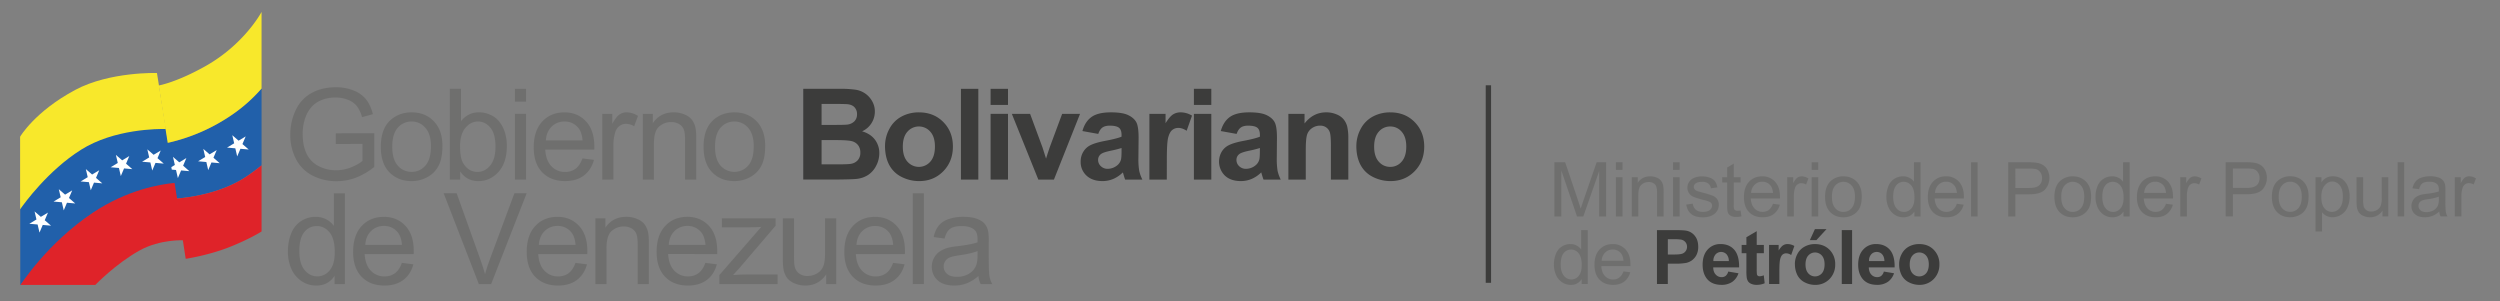 <svg id="Layer_1" data-name="Layer 1" xmlns="http://www.w3.org/2000/svg" viewBox="0 0 2808 338.29"><rect x="0" y="0" width="2808" height="338.29" fill="#808080" stroke="none"/><defs><style>.cls-1{fill:#6f6f6e;}.cls-2{fill:#3c3c3b;}.cls-3{fill:#2160aa;}.cls-4{fill:#f8e82b;}.cls-5{fill:#df2329;}.cls-6{fill:#fff;}</style></defs><path class="cls-1" d="M375.79,319.05v-9.31q-7,11-20.66,11a29.1,29.1,0,0,1-16.27-4.87,32.42,32.42,0,0,1-11.47-13.56,47.43,47.43,0,0,1-4-20.1,52.21,52.21,0,0,1,3.68-20,29,29,0,0,1,11-13.83,29.58,29.58,0,0,1,16.49-4.8A24.79,24.79,0,0,1,375,253.69V217.12H387.4V319.05ZM336.22,282.2q0,14.18,6,21.21t14.12,7a17.65,17.65,0,0,0,13.91-6.68Q376,297,376,283.24q0-15.15-5.85-22.24t-14.39-7.1a17.39,17.39,0,0,0-14,6.82c-3.7,4.52-5.56,11.7-5.56,21.48"/><path class="cls-1" d="M451.38,295.26l12.93,1.62q-3.06,11.33-11.34,17.59t-21.14,6.25q-16.2,0-25.73-9.93t-9.45-28q0-18.63,9.59-28.92t24.9-10.3q14.81,0,24.2,10.08T464.73,282c0,.76,0,1.86-.07,3.35H409.58q.69,12.18,6.89,18.63a20.45,20.45,0,0,0,15.43,6.48,19.14,19.14,0,0,0,11.75-3.62c3.24-2.41,5.82-6.25,7.73-11.56M410.28,275h41.23q-.84-9.32-4.73-14a19.18,19.18,0,0,0-15.5-7.22,20,20,0,0,0-14.54,5.76q-5.83,5.76-6.46,15.44"/><path class="cls-1" d="M537.81,319.05l-39.5-102h14.6l26.5,74.07c2.12,5.94,3.91,11.49,5.36,16.69q2.36-8.34,5.48-16.69l27.54-74.07h13.77l-39.91,102Z"/><path class="cls-1" d="M646.36,295.26l12.93,1.62q-3.06,11.33-11.34,17.59t-21.13,6.25q-16.22,0-25.74-9.93t-9.45-28q0-18.63,9.59-28.92t24.9-10.3q14.8,0,24.2,10.08T659.71,282c0,.76,0,1.86-.07,3.35H604.56q.71,12.18,6.88,18.63a20.5,20.5,0,0,0,15.45,6.48,19.16,19.16,0,0,0,11.75-3.62c3.25-2.41,5.81-6.25,7.72-11.56M605.25,275h41.24q-.82-9.32-4.72-14a19.19,19.19,0,0,0-15.51-7.22,20,20,0,0,0-14.53,5.76q-5.84,5.76-6.48,15.44"/><path class="cls-1" d="M668.75,319.05V245.2H680v10.51q8.15-12.17,23.51-12.17A30.1,30.1,0,0,1,715.76,246a19,19,0,0,1,8.41,6.25,24.09,24.09,0,0,1,3.89,9.24,72.93,72.93,0,0,1,.71,12.18v45.4H716.24V274.13q0-7.63-1.46-11.4a11.78,11.78,0,0,0-5.21-6.05,16.23,16.23,0,0,0-8.7-2.3A20.4,20.4,0,0,0,687,259.46q-5.76,5.09-5.77,19.26v40.33Z"/><path class="cls-1" d="M792.25,295.26l12.93,1.62q-3.06,11.33-11.33,17.59t-21.15,6.25q-16.19,0-25.72-9.93t-9.46-28q0-18.63,9.6-28.92T772,243.54q14.81,0,24.2,10.08t9.4,28.36c0,.76,0,1.86-.08,3.35H750.45q.69,12.18,6.89,18.63a20.45,20.45,0,0,0,15.43,6.48,19.17,19.17,0,0,0,11.76-3.62c3.24-2.41,5.82-6.25,7.72-11.56M751.15,275h41.23q-.82-9.32-4.72-14a19.19,19.19,0,0,0-15.51-7.22,20,20,0,0,0-14.53,5.76q-5.85,5.76-6.47,15.44"/><path class="cls-1" d="M808,319.05V308.91l47-54q-8,.42-14.12.42H810.81V245.2h60.36v8.28l-40,46.86-7.72,8.57q8.41-.63,15.78-.62H873.4v10.76Z"/><path class="cls-1" d="M928,319.05V308.22q-8.62,12.51-23.44,12.5a30.27,30.27,0,0,1-12.24-2.49A20.38,20.38,0,0,1,883.9,312a24.07,24.07,0,0,1-3.82-9.31,63.57,63.57,0,0,1-.77-11.69V245.2h12.52v41c0,6.53.24,10.95.76,13.21a13.25,13.25,0,0,0,5,7.8,15.58,15.58,0,0,0,9.46,2.77,20.66,20.66,0,0,0,10.57-2.85,16.16,16.16,0,0,0,7-7.85c1.38-3.34,2.08-8.15,2.08-14.47V245.2h12.51v73.85Z"/><path class="cls-1" d="M1003.08,295.26l12.93,1.62q-3,11.33-11.33,17.59t-21.13,6.25q-16.21,0-25.73-9.93t-9.46-28q0-18.63,9.6-28.92t24.88-10.3q14.83,0,24.21,10.08t9.39,28.36c0,.76,0,1.86-.08,3.35H961.3q.69,12.18,6.88,18.63a20.46,20.46,0,0,0,15.44,6.48,19.23,19.23,0,0,0,11.76-3.62c3.23-2.41,5.81-6.25,7.7-11.56M962,275h41.24q-.84-9.32-4.73-14A19.22,19.22,0,0,0,983,253.84a20,20,0,0,0-14.54,5.76Q962.61,265.36,962,275"/><rect class="cls-1" x="1025.2" y="217.1" width="12.51" height="101.95"/><path class="cls-1" d="M1099.05,309.94a45.92,45.92,0,0,1-13.42,8.35,38.48,38.48,0,0,1-13.76,2.44q-12.19,0-18.71-5.91a19.71,19.71,0,0,1-6.54-15.24,20.1,20.1,0,0,1,2.43-9.86,20.8,20.8,0,0,1,6.46-7.24,30.57,30.57,0,0,1,9-4.1,86.48,86.48,0,0,1,11.12-1.88q15.16-1.8,22.33-4.31c0-1.72,0-2.81.07-3.27q0-7.65-3.56-10.79-4.79-4.23-14.25-4.23c-5.89,0-10.25,1-13.07,3.13s-4.85,5.68-6.19,10.91l-12.23-1.67a29.78,29.78,0,0,1,5.49-12.65,23.74,23.74,0,0,1,11-7.44,48.75,48.75,0,0,1,16.75-2.64q9.47,0,15.37,2.23t8.7,5.63a19.47,19.47,0,0,1,3.89,8.48,68.91,68.91,0,0,1,.63,11.55V288.1q0,17.47.77,22.13a28.31,28.31,0,0,0,3.19,8.81h-13.07a26,26,0,0,1-2.5-9.1M1098,282c-4.55,1.86-11.36,3.42-20.45,4.73-5.14.75-8.79,1.58-10.92,2.52a10.62,10.62,0,0,0-4.93,4.09,10.46,10.46,0,0,0-1.74,5.92,10.64,10.64,0,0,0,3.75,8.33c2.55,2.24,6.27,3.34,11.13,3.34a26.25,26.25,0,0,0,12.87-3.12,19.72,19.72,0,0,0,8.27-8.71q2-4.21,2-12.52Z"/><path class="cls-1" d="M377.17,161.73v-12l43.19-.06v37.84a77.23,77.23,0,0,1-20.51,12,61.4,61.4,0,0,1-21.7,4,58.15,58.15,0,0,1-27.33-6.41,42.74,42.74,0,0,1-18.5-18.63,58.63,58.63,0,0,1-6.26-27.19,63.22,63.22,0,0,1,6.19-27.75,41.45,41.45,0,0,1,17.94-19.18Q361.88,98,377.11,98a52.49,52.49,0,0,1,20,3.63,32.8,32.8,0,0,1,14,9.93c3.39,4.26,6,9.84,7.72,16.69l-12.17,3.34a37.86,37.86,0,0,0-5.7-12.24,23.18,23.18,0,0,0-9.74-7.09,35.41,35.41,0,0,0-14.05-2.71,40.94,40.94,0,0,0-16,2.84,29.84,29.84,0,0,0-10.91,7.37,35.82,35.82,0,0,0-6.4,10.09,53.29,53.29,0,0,0-3.9,20.51q0,13.65,4.67,22.81a30.16,30.16,0,0,0,13.69,13.63,42.27,42.27,0,0,0,19.06,4.45,45.35,45.35,0,0,0,17.1-3.34q8.34-3.41,12.66-7.23v-19Z"/><path class="cls-1" d="M427.73,164.79q0-20.52,11.41-30.39,9.54-8.2,23.23-8.2,15.22,0,24.89,10t9.66,27.55q0,14.25-4.31,22.45a30,30,0,0,1-12.45,12.66,36.18,36.18,0,0,1-17.79,4.53q-15.53,0-25.12-10t-9.52-28.64m12.86,0q0,14.19,6.2,21.28a19.87,19.87,0,0,0,15.58,7,19.64,19.64,0,0,0,15.49-7.1q6.19-7.08,6.2-21.61,0-13.71-6.26-20.73a19.65,19.65,0,0,0-15.43-7.1,19.91,19.91,0,0,0-15.58,7q-6.19,7-6.2,21.21"/><path class="cls-1" d="M516.88,201.72H505.26v-102h12.53v36.38q7.92-9.93,20.23-9.95A30.47,30.47,0,0,1,550.88,129a25.63,25.63,0,0,1,10,7.73,36.67,36.67,0,0,1,6.19,12,49.56,49.56,0,0,1,2.22,15q0,19-9.38,29.35t-22.54,10.36q-13.07,0-20.51-10.92Zm-.14-37.49q0,13.29,3.61,19.2,5.91,9.66,16,9.66,8.21,0,14.18-7.1t6-21.27q0-14.46-5.77-21.34t-13.84-6.9q-8.22,0-14.19,7.18t-6,20.57"/><path class="cls-1" d="M578.35,99.77h12.51v14.4H578.35Zm0,28.09h12.51v73.85H578.35Z"/><path class="cls-1" d="M654.22,177.93l12.93,1.6q-3.06,11.34-11.34,17.6t-21.14,6.25q-16.2,0-25.72-9.93t-9.46-28q0-18.64,9.59-28.93t24.9-10.3q14.81,0,24.2,10.09t9.39,28.37c0,.74,0,1.85-.08,3.33H612.42q.71,12.2,6.89,18.65a20.46,20.46,0,0,0,15.43,6.46,19.17,19.17,0,0,0,11.76-3.61q4.86-3.63,7.72-11.55m-41.1-20.23h41.23q-.83-9.31-4.73-14a19.19,19.19,0,0,0-15.5-7.23,20,20,0,0,0-14.54,5.77q-5.83,5.78-6.46,15.44"/><path class="cls-1" d="M676.46,201.72V127.86h11.27v11.2q4.31-7.84,7.93-10.36a14.05,14.05,0,0,1,8.07-2.51,24.43,24.43,0,0,1,12.86,4l-4.31,11.6a18,18,0,0,0-9.18-2.71,11.73,11.73,0,0,0-7.37,2.52,13.07,13.07,0,0,0-4.66,6.81,48.73,48.73,0,0,0-2.09,14.6v38.67Z"/><path class="cls-1" d="M722,201.72V127.86h11.26v10.51q8.13-12.18,23.51-12.18A30.3,30.3,0,0,1,769,128.63a19.11,19.11,0,0,1,8.41,6.25,24.37,24.37,0,0,1,3.9,9.25A72.45,72.45,0,0,1,782,156.3v45.42H769.47V156.79q0-7.65-1.46-11.4a11.72,11.72,0,0,0-5.22-6,16.14,16.14,0,0,0-8.69-2.3,20.36,20.36,0,0,0-13.84,5.09q-5.76,5.07-5.76,19.26v40.33Z"/><path class="cls-1" d="M790.26,164.79q0-20.52,11.41-30.39,9.51-8.2,23.22-8.2,15.24,0,24.9,10t9.67,27.55q0,14.25-4.32,22.45a29.86,29.86,0,0,1-12.45,12.66,36.16,36.16,0,0,1-17.8,4.53q-15.51,0-25.1-10t-9.53-28.64m12.86,0q0,14.19,6.2,21.28a20.64,20.64,0,0,0,31.09-.08q6.18-7.08,6.18-21.61,0-13.71-6.25-20.73a19.71,19.71,0,0,0-15.45-7.1,19.92,19.92,0,0,0-15.57,7q-6.2,7-6.2,21.21"/><path class="cls-2" d="M902.22,99.77H943a113.78,113.78,0,0,1,18,1,25.55,25.55,0,0,1,18.5,12.72,22.9,22.9,0,0,1,3.13,11.91,24.28,24.28,0,0,1-14.32,22.1c6.21,1.82,11,4.89,14.32,9.25a24.58,24.58,0,0,1,5,15.37,30.33,30.33,0,0,1-3.26,13.56,27.18,27.18,0,0,1-8.84,10.5,29.22,29.22,0,0,1-13.76,4.8q-5.16.55-24.82.7H902.22Zm20.58,17V140.3h13.49c8,0,13-.1,15-.33a13.63,13.63,0,0,0,8.27-3.62,10.8,10.8,0,0,0,3.05-8,11,11,0,0,0-2.64-7.65c-1.71-2-4.29-3.19-7.71-3.62q-3.06-.35-17.6-.35Zm0,40.55v27.26h19.05c7.42,0,12.14-.21,14.12-.62a12.77,12.77,0,0,0,7.45-4,12.51,12.51,0,0,0,2.91-8.69,13.21,13.21,0,0,0-2.24-7.79,12.56,12.56,0,0,0-6.46-4.66q-4.17-1.45-18.21-1.46Z"/><path class="cls-2" d="M994.07,163.75a40,40,0,0,1,4.81-18.85A33.07,33.07,0,0,1,1012.43,131a40.58,40.58,0,0,1,19.69-4.79q16.74,0,27.46,10.92t10.72,27.46q0,16.75-10.86,27.81t-27.19,11a43.13,43.13,0,0,1-19.4-4.59,31.7,31.7,0,0,1-14-13.42q-4.8-8.91-4.81-21.63m20,1q0,11,5.21,16.83a17,17,0,0,0,25.67,0q5.21-5.85,5.2-17,0-10.85-5.2-16.69a17,17,0,0,0-25.67,0q-5.21,5.83-5.21,16.83"/><rect class="cls-2" x="1079.33" y="99.77" width="19.53" height="101.95"/><path class="cls-2" d="M1112.64,99.77h19.54v18.08h-19.54Zm0,28.09h19.54v73.85h-19.54Z"/><path class="cls-2" d="M1166.25,201.72l-29.76-73.86H1157l13.92,37.7,4,12.59q1.61-4.8,2-6.34c.66-2.09,1.34-4.16,2.09-6.25l14-37.7h20.1l-29.34,73.86Z"/><path class="cls-2" d="M1233.5,150.4l-17.74-3.2q3-10.71,10.3-15.86t21.69-5.14q13.07,0,19.47,3.12t9,7.86q2.64,4.74,2.65,17.46l-.22,22.81a83.06,83.06,0,0,0,.91,14.4,43.11,43.11,0,0,0,3.55,9.87h-19.34c-.51-1.3-1.13-3.22-1.87-5.78-.33-1.16-.56-1.92-.7-2.3a35.05,35.05,0,0,1-10.71,7.31,30.86,30.86,0,0,1-12.17,2.44q-11.4,0-18-6.19a20.58,20.58,0,0,1-6.52-15.65,20.84,20.84,0,0,1,3-11.12,19.22,19.22,0,0,1,8.35-7.52q5.43-2.64,15.58-4.58,13.69-2.58,19-4.81v-1.94c0-3.76-.93-6.43-2.79-8s-5.36-2.45-10.49-2.45c-3.49,0-6.2.71-8.15,2.09s-3.52,3.73-4.72,7.17m26.15,15.85a122.09,122.09,0,0,1-11.9,3q-8.13,1.73-10.64,3.4a8.15,8.15,0,0,0-3.82,6.88,9.55,9.55,0,0,0,3.06,7.1,10.68,10.68,0,0,0,7.78,3,16.9,16.9,0,0,0,10.09-3.48,12.31,12.31,0,0,0,4.66-6.47c.51-1.67.77-4.84.77-9.53Z"/><path class="cls-2" d="M1310.54,201.72H1291V127.86h18.16v10.51q4.66-7.45,8.34-9.82a15.77,15.77,0,0,1,8.49-2.36,24.89,24.89,0,0,1,12.87,3.68l-6,17c-3.3-2.13-6.37-3.2-9.18-3.2a10.66,10.66,0,0,0-6.95,2.3c-1.91,1.48-3.42,4.2-4.53,8.13s-1.6,12.2-1.6,24.75Z"/><path class="cls-2" d="M1341,99.77h19.54v18.08H1341Zm0,28.09h19.54v73.85H1341Z"/><path class="cls-2" d="M1388.91,150.4l-17.73-3.2q3-10.71,10.29-15.86t21.69-5.14q13.1,0,19.48,3.12c4.26,2.05,7.26,4.67,9,7.86s2.64,9,2.64,17.46l-.2,22.81a83.51,83.51,0,0,0,.89,14.4,43.59,43.59,0,0,0,3.55,9.87h-19.33c-.51-1.3-1.13-3.22-1.89-5.78-.31-1.16-.55-1.92-.68-2.3a35.09,35.09,0,0,1-10.72,7.31,30.8,30.8,0,0,1-12.15,2.44q-11.43,0-18-6.19a22.06,22.06,0,0,1-3.55-26.77,19.27,19.27,0,0,1,8.35-7.52q5.41-2.64,15.58-4.58,13.7-2.58,19-4.81v-1.94c0-3.76-.93-6.43-2.78-8s-5.35-2.45-10.51-2.45c-3.47,0-6.19.71-8.13,2.09s-3.52,3.73-4.73,7.17m26.15,15.85a119.81,119.81,0,0,1-11.9,3q-8.13,1.73-10.64,3.4a8.12,8.12,0,0,0-3.81,6.88,9.58,9.58,0,0,0,3,7.1,10.69,10.69,0,0,0,7.79,3,16.9,16.9,0,0,0,10.09-3.48,12.29,12.29,0,0,0,4.65-6.47c.52-1.67.77-4.84.77-9.53Z"/><path class="cls-2" d="M1514.43,201.72h-19.55V164q0-12-1.25-15.44a10.67,10.67,0,0,0-4.1-5.49,11.36,11.36,0,0,0-6.74-1.95,15.65,15.65,0,0,0-9.12,2.78,14.13,14.13,0,0,0-5.55,7.38q-1.47,4.58-1.47,17v33.45h-19.54V127.86h18.15v10.85q9.67-12.51,24.33-12.52a29,29,0,0,1,11.83,2.36,19.34,19.34,0,0,1,8.07,5.92,21,21,0,0,1,3.83,8.2,59.51,59.51,0,0,1,1.11,13.16Z"/><path class="cls-2" d="M1523.47,163.75a40,40,0,0,1,4.8-18.85A33.07,33.07,0,0,1,1541.82,131a40.55,40.55,0,0,1,19.69-4.79q16.74,0,27.45,10.92t10.73,27.46q0,16.75-10.87,27.81t-27.18,11a43.13,43.13,0,0,1-19.4-4.59,31.6,31.6,0,0,1-14-13.42q-4.8-8.91-4.8-21.63m20,1q0,11,5.21,16.83a16.58,16.58,0,0,0,12.86,5.84,16.38,16.38,0,0,0,12.8-5.84q5.22-5.85,5.22-17,0-10.85-5.22-16.69a16.34,16.34,0,0,0-12.8-5.83,16.54,16.54,0,0,0-12.86,5.83q-5.22,5.83-5.21,16.83"/><path class="cls-3" d="M293.78,99.41v86.26a213.92,213.92,0,0,1-17.88,13.21c-25.91,17-58,22.47-77.81,24.21l-9.74-62.65a207.27,207.27,0,0,0,72.84-31.93,174.74,174.74,0,0,0,32.59-29.1"/><path class="cls-3" d="M22.78,232.83v87.6s43-56.62,84-82.52,91-31.53,91-31.53L186,144.27s-47.85-8.43-99.48,26-63.73,62.57-63.73,62.57"/><path class="cls-4" d="M186.36,144.91c-8.54-.2-58.06-.26-95.44,23.34C54,191.57,27.52,228.09,22.59,235.16v-81.6S38.92,125.41,84.48,101C123.13,80.29,176.29,82,176.29,82Z"/><path class="cls-5" d="M23.06,320s29.7-46.75,81.33-81.17c38.38-25.59,75.27-31.86,91.67-33.39l10.33,64.47S180,268.39,156.7,281.36c-26.93,15-49.67,38.69-49.67,38.69h-84Z"/><polygon class="cls-6" points="233.86 191.09 231.76 181.98 222.47 181.14 230.47 176.35 228.37 167.24 235.41 173.38 243.41 168.58 239.76 177.17 246.8 183.32 237.5 182.49 233.86 191.09"/><polygon class="cls-6" points="266.41 175.7 264.31 166.6 255.02 165.76 263.02 160.96 260.92 151.86 267.96 158 275.96 153.2 272.31 161.8 279.36 167.93 270.06 167.11 266.41 175.7"/><polygon class="cls-6" points="57.31 253.48 48.01 252.66 44.36 261.25 42.25 252.15 32.94 251.33 40.95 246.53 38.83 237.46 45.88 243.57 53.88 238.77 50.25 247.36 57.31 253.48"/><polygon class="cls-6" points="148.64 190 139.34 189.17 135.7 197.76 133.58 188.67 124.28 187.85 132.28 183.05 130.17 173.96 137.23 180.09 145.22 175.28 141.59 183.87 148.64 190"/><polygon class="cls-6" points="114.89 205.94 105.58 205.12 101.95 213.71 99.83 204.61 90.53 203.8 98.53 198.99 96.41 189.91 103.46 196.03 111.47 191.23 107.83 199.81 114.89 205.94"/><polygon class="cls-6" points="84.53 228.53 75.22 227.71 71.59 236.29 69.47 227.19 60.16 226.39 68.16 221.59 66.05 212.49 73.11 218.62 81.11 213.81 77.47 222.41 84.53 228.53"/><polygon class="cls-6" points="183.95 183.77 174.64 182.95 171.01 191.54 168.89 182.45 159.59 181.63 167.58 176.83 165.47 167.74 172.53 173.86 180.53 169.06 176.9 177.65 183.95 183.77"/><path class="cls-4" d="M293.78,99.41a174.74,174.74,0,0,1-32.59,29.1,207.27,207.27,0,0,1-72.84,31.93L178.32,96s19.56-3.27,52.23-21.59c44.19-24.79,63.23-61,63.23-61Z"/><path class="cls-5" d="M198.09,223.08c19.8-1.73,51.89-7.22,77.81-24.2a213.92,213.92,0,0,0,17.88-13.21V260s-13.21,8.54-36.65,17.75-48.54,12.95-48.54,12.95Z"/><polygon class="cls-6" points="199.79 200.03 197.69 190.92 192.9 190.5 192.47 187.65 196.39 185.29 194.29 176.18 201.33 182.32 209.33 177.52 205.68 186.11 212.72 192.26 203.43 191.43 199.79 200.03"/><rect class="cls-2" x="1668.77" y="95.78" width="6" height="221.87"/><path class="cls-1" d="M1745.88,243.13V182.28H1758l14.52,43c1.34,4,2.31,7,2.93,9,.68-2.21,1.8-5.43,3.27-9.73l14.64-42.27H1804v60.85h-7.83V192.2l-17.79,50.93h-7.08l-17.61-51.72v51.72Z"/><path class="cls-1" d="M1815,182.28h7.39v8.54H1815Zm0,16.78h7.39v44.07H1815Z"/><path class="cls-1" d="M1832.82,243.13V199.06h6.7v6.25c3.22-4.83,7.93-7.24,14-7.24a18.61,18.61,0,0,1,7.31,1.42,11.48,11.48,0,0,1,5,3.76,13.63,13.63,0,0,1,2.31,5.52,41,41,0,0,1,.43,7.25v27.11h-7.37v-26.9a20,20,0,0,0-.9-6.81,6.94,6.94,0,0,0-3.12-3.62,10.08,10.08,0,0,0-5.2-1.36,12.11,12.11,0,0,0-8.33,3.06c-2.29,2-3.49,5.83-3.49,11.52v24.11Z"/><path class="cls-1" d="M1879.16,182.28h7.39v8.54h-7.39Zm0,16.78h7.39v44.07h-7.39Z"/><path class="cls-1" d="M1894,229.76l7.37-1a10.41,10.41,0,0,0,3.45,6.86c1.92,1.59,4.54,2.37,8,2.37s6-.72,7.67-2.11A6.27,6.27,0,0,0,1923,231a4.61,4.61,0,0,0-2.22-4c-1-.64-3.55-1.49-7.62-2.51a72.63,72.63,0,0,1-11.41-3.6,11.28,11.28,0,0,1-4.84-4.19,10.91,10.91,0,0,1-1.61-5.9,11.36,11.36,0,0,1,1.31-5.44,12.49,12.49,0,0,1,3.65-4.18A16.91,16.91,0,0,1,1905,199a22.82,22.82,0,0,1,6.46-.89,25.77,25.77,0,0,1,9.08,1.49,12.43,12.43,0,0,1,5.79,4.06,16.58,16.58,0,0,1,2.57,6.82l-7.24,1a8.16,8.16,0,0,0-2.9-5.33,10.61,10.61,0,0,0-6.75-1.9c-3.43,0-5.87.55-7.36,1.7a5,5,0,0,0-2.2,4,4.2,4.2,0,0,0,.9,2.59,7,7,0,0,0,2.87,2c.77.29,3,.91,6.58,1.92a88.91,88.91,0,0,1,11.11,3.46,11.41,11.41,0,0,1,4.93,3.93,11.29,11.29,0,0,1,1.72,6.38,12.27,12.27,0,0,1-2.16,7,13.88,13.88,0,0,1-6.28,5.09,23.33,23.33,0,0,1-9.32,1.78c-5.72,0-10.09-1.18-13.11-3.6s-4.92-6-5.73-10.72"/><path class="cls-1" d="M1955,236.45l1,6.53a25.46,25.46,0,0,1-5.63.7,12.65,12.65,0,0,1-6.31-1.28,7.25,7.25,0,0,1-3.19-3.36c-.61-1.43-.92-4.34-.92-8.83v-25.3h-5.53v-5.85h5.53V188.14l7.41-4.45v15.37H1955v5.85h-7.65V230.6a14.28,14.28,0,0,0,.37,4.1,3.17,3.17,0,0,0,1.37,1.46,5,5,0,0,0,2.56.58,27.49,27.49,0,0,0,3.35-.29"/><path class="cls-1" d="M1991.39,228.89l7.67,1a19,19,0,0,1-6.74,10.47c-3.27,2.49-7.5,3.7-12.65,3.7-6.37,0-11.48-2-15.24-5.94s-5.64-9.53-5.64-16.7c0-7.4,1.88-13.16,5.67-17.23s8.77-6.14,14.85-6.14a18.69,18.69,0,0,1,14.38,6c3.75,4,5.58,9.6,5.58,16.86,0,.43,0,1.1,0,2h-32.8c.29,4.81,1.67,8.6,4.11,11.17a12.15,12.15,0,0,0,9.18,3.88,11.45,11.45,0,0,0,7-2.14,15,15,0,0,0,4.61-7m-24.52-12.11h24.6c-.33-3.67-1.28-6.43-2.8-8.3a11.45,11.45,0,0,0-9.24-4.31,11.88,11.88,0,0,0-8.69,3.47,13.67,13.67,0,0,0-3.87,9.14"/><path class="cls-1" d="M2007.43,243.13V199.06h6.69v6.63c1.69-3.12,3.31-5.16,4.73-6.15a8.2,8.2,0,0,1,4.74-1.47,14.35,14.35,0,0,1,7.6,2.41l-2.62,6.83a10.64,10.64,0,0,0-5.38-1.56,6.92,6.92,0,0,0-4.34,1.47,7.59,7.59,0,0,0-2.74,4.07,28.53,28.53,0,0,0-1.27,8.74v23.1Z"/><path class="cls-1" d="M2034.86,182.28h7.39v8.54h-7.39Zm0,16.78h7.39v44.07h-7.39Z"/><path class="cls-1" d="M2049.91,221.08c0-8.17,2.29-14.19,6.79-18.12a20.59,20.59,0,0,1,13.87-4.89c6,0,11,2,14.83,5.92s5.72,9.46,5.72,16.49c0,5.66-.81,10.1-2.5,13.35a17.88,17.88,0,0,1-7.46,7.58,21.47,21.47,0,0,1-10.59,2.67q-9.24,0-14.94-5.9c-3.8-4-5.72-9.67-5.72-17.1m7.72,0c0,5.67,1.17,9.9,3.68,12.7a11.56,11.56,0,0,0,9.26,4.23,11.9,11.9,0,0,0,9.23-4.23c2.44-2.84,3.69-7.12,3.69-12.95,0-5.49-1.25-9.61-3.74-12.41a12.19,12.19,0,0,0-18.44,0c-2.51,2.78-3.68,7-3.68,12.69"/><path class="cls-1" d="M2150.22,243.13v-5.55q-4.23,6.51-12.41,6.5a17.53,17.53,0,0,1-9.71-2.87,19.25,19.25,0,0,1-6.87-8.14,27.92,27.92,0,0,1-2.43-11.94,31.7,31.7,0,0,1,2.21-12,17.31,17.31,0,0,1,16.54-11.06,14.72,14.72,0,0,1,7.16,1.66,14.37,14.37,0,0,1,5.06,4.32V182.28h7.41v60.85Zm-23.79-22c0,5.67,1.22,9.92,3.62,12.71a10.69,10.69,0,0,0,16.86.17c2.31-2.66,3.4-6.73,3.4-12.23q0-9.12-3.47-13.33a10.82,10.82,0,0,0-8.65-4.23,10.39,10.39,0,0,0-8.37,4.06c-2.24,2.7-3.39,7-3.39,12.85"/><path class="cls-1" d="M2197.93,228.89l7.64,1a18.63,18.63,0,0,1-6.73,10.47c-3.3,2.49-7.51,3.7-12.59,3.7-6.39,0-11.51-2-15.27-5.94s-5.64-9.53-5.64-16.7c0-7.4,1.9-13.16,5.69-17.23a19.22,19.22,0,0,1,14.78-6.14,18.8,18.8,0,0,1,14.45,6c3.69,4,5.56,9.6,5.56,16.86,0,.43,0,1.1,0,2H2173c.27,4.81,1.64,8.6,4.14,11.17a12.08,12.08,0,0,0,9.18,3.88,11.63,11.63,0,0,0,7-2.14,14.51,14.51,0,0,0,4.6-7m-24.53-12.11H2198c-.36-3.67-1.27-6.43-2.81-8.3a11.37,11.37,0,0,0-9.25-4.31,11.72,11.72,0,0,0-8.64,3.47,13.71,13.71,0,0,0-3.91,9.14"/><rect class="cls-1" x="2213.91" y="182.28" width="7.35" height="60.85"/><path class="cls-1" d="M2255.61,243.13V182.28h22.9a54.7,54.7,0,0,1,9.21.6,17.84,17.84,0,0,1,7.52,2.82,15,15,0,0,1,4.86,5.83,19.87,19.87,0,0,1-3.08,21.34q-5,5.37-17.8,5.37h-15.53v24.89Zm8.08-32h15.69c5.19,0,8.87-1,11-2.91a10.45,10.45,0,0,0,3.27-8.17,11.12,11.12,0,0,0-1.95-6.54,9.1,9.1,0,0,0-5.05-3.6,35.74,35.74,0,0,0-7.48-.54h-15.53Z"/><path class="cls-1" d="M2307.51,221.08c0-8.17,2.26-14.19,6.81-18.12a20.41,20.41,0,0,1,13.85-4.89c6,0,11,2,14.8,5.92s5.78,9.46,5.78,16.49c0,5.66-.85,10.1-2.53,13.35a18.54,18.54,0,0,1-7.44,7.58,21.71,21.71,0,0,1-10.61,2.67q-9.27,0-14.93-5.9t-5.73-17.1m7.68,0c0,5.67,1.25,9.9,3.7,12.7a11.55,11.55,0,0,0,9.28,4.23,11.83,11.83,0,0,0,9.21-4.23c2.46-2.84,3.65-7.12,3.65-12.95,0-5.49-1.19-9.61-3.68-12.41a12.21,12.21,0,0,0-18.46,0c-2.45,2.78-3.7,7-3.7,12.69"/><path class="cls-1" d="M2385.09,243.13v-5.55q-4.23,6.51-12.39,6.5a17.5,17.5,0,0,1-9.73-2.87,19.09,19.09,0,0,1-6.86-8.14,27.63,27.63,0,0,1-2.42-11.94,30.94,30.94,0,0,1,2.2-12,17.3,17.3,0,0,1,6.62-8.21,17.75,17.75,0,0,1,9.89-2.85,14.59,14.59,0,0,1,7.16,1.66,14.26,14.26,0,0,1,5.08,4.32V182.28h7.41v60.85Zm-23.76-22c0,5.67,1.18,9.92,3.59,12.71a10.69,10.69,0,0,0,16.86.17q3.45-4,3.44-12.23,0-9.12-3.53-13.33a10.67,10.67,0,0,0-8.64-4.23,10.32,10.32,0,0,0-8.34,4.06c-2.27,2.7-3.38,7-3.38,12.85"/><path class="cls-1" d="M2432.82,228.89l7.69,1a19,19,0,0,1-6.76,10.47c-3.28,2.49-7.51,3.7-12.6,3.7-6.41,0-11.51-2-15.28-5.94s-5.68-9.53-5.68-16.7c0-7.4,2-13.16,5.75-17.23s8.7-6.14,14.8-6.14a18.79,18.79,0,0,1,14.42,6c3.7,4,5.57,9.6,5.57,16.86,0,.43,0,1.1-.05,2h-32.76c.27,4.81,1.59,8.6,4.09,11.17a12.09,12.09,0,0,0,9.21,3.88,11.53,11.53,0,0,0,7-2.14,14.5,14.5,0,0,0,4.59-7m-24.53-12.11h24.6c-.32-3.67-1.26-6.43-2.79-8.3a11.4,11.4,0,0,0-9.25-4.31,11.73,11.73,0,0,0-8.66,3.47,13.84,13.84,0,0,0-3.9,9.14"/><path class="cls-1" d="M2448.88,243.13V199.06h6.68v6.63c1.71-3.12,3.33-5.16,4.72-6.15a8.24,8.24,0,0,1,4.76-1.47,14.26,14.26,0,0,1,7.57,2.41l-2.58,6.83a10.52,10.52,0,0,0-5.4-1.56,7.05,7.05,0,0,0-4.32,1.47,7.91,7.91,0,0,0-2.77,4.07,28.84,28.84,0,0,0-1.25,8.74v23.1Z"/><path class="cls-1" d="M2499.85,243.06V182.22h22.89a54.49,54.49,0,0,1,9.25.6,17.3,17.3,0,0,1,7.5,2.82,14.59,14.59,0,0,1,4.87,5.83,19.84,19.84,0,0,1-3.06,21.33c-3.29,3.59-9.25,5.38-17.8,5.38H2508v24.88Zm8.15-32h15.65c5.2,0,8.86-1,11-2.91s3.27-4.66,3.27-8.17a10.92,10.92,0,0,0-1.93-6.54,9.17,9.17,0,0,0-5.05-3.6,35.66,35.66,0,0,0-7.52-.54H2508Z"/><path class="cls-1" d="M2551.78,221q0-12.22,6.79-18.12a20.52,20.52,0,0,1,13.82-4.89c6.07,0,11,2,14.84,5.94s5.75,9.45,5.75,16.49c0,5.64-.82,10.1-2.53,13.34a18.1,18.1,0,0,1-7.42,7.59,22,22,0,0,1-10.64,2.67c-6.13,0-11.16-2-14.9-5.91s-5.71-9.67-5.71-17.11m7.64,0c0,5.67,1.24,9.9,3.75,12.7a11.46,11.46,0,0,0,9.22,4.24,11.83,11.83,0,0,0,9.25-4.24c2.45-2.84,3.7-7.13,3.7-12.95,0-5.48-1.25-9.6-3.7-12.41a11.77,11.77,0,0,0-9.25-4.23,11.64,11.64,0,0,0-9.22,4.21c-2.51,2.77-3.75,7-3.75,12.68"/><path class="cls-1" d="M2600.79,260V199h6.66v5.7a16.26,16.26,0,0,1,5.45-5,15.12,15.12,0,0,1,7.4-1.68,18,18,0,0,1,10.09,2.86,18.69,18.69,0,0,1,6.54,8.21,29.94,29.94,0,0,1,2.18,11.64,29.61,29.61,0,0,1-2.41,12.17A18.39,18.39,0,0,1,2619.8,244a14.26,14.26,0,0,1-6.73-1.55,15,15,0,0,1-4.91-3.95V260Zm6.52-38.68c0,5.68,1.17,9.91,3.51,12.59a10.65,10.65,0,0,0,8.41,4.08,10.87,10.87,0,0,0,8.65-4.23c2.39-2.81,3.62-7.14,3.62-13.07,0-5.61-1.21-9.84-3.55-12.62a10.7,10.7,0,0,0-8.37-4.19c-3.23,0-6.08,1.47-8.55,4.49s-3.72,7.28-3.72,13"/><path class="cls-1" d="M2676,243.06v-6.43a16.2,16.2,0,0,1-14,7.4,18,18,0,0,1-7.31-1.49,12.09,12.09,0,0,1-5.07-3.75,13.79,13.79,0,0,1-2.27-5.56,39.83,39.83,0,0,1-.48-7V199h7.44v24.44a39.84,39.84,0,0,0,.45,7.93,7.76,7.76,0,0,0,3,4.57,9.11,9.11,0,0,0,5.67,1.68,12.3,12.3,0,0,0,6.31-1.71,9.73,9.73,0,0,0,4.2-4.68,24,24,0,0,0,1.23-8.63V199h7.35v44.05Z"/><rect class="cls-1" x="2693.02" y="182.22" width="7.38" height="60.84"/><path class="cls-1" d="M2739.81,237.5a25.82,25.82,0,0,1-7.89,5.06,23.49,23.49,0,0,1-8.3,1.47c-4.84,0-8.57-1.14-11.22-3.54a11.74,11.74,0,0,1-3.88-9.05,12.34,12.34,0,0,1,5.34-10.27,18.45,18.45,0,0,1,5.41-2.41,51,51,0,0,1,6.69-1.14,66.72,66.72,0,0,0,13.38-2.59c0-1,0-1.68,0-1.94,0-3-.74-5.22-2.14-6.45-1.9-1.7-4.76-2.53-8.54-2.53-3.46,0-6.1.6-7.79,1.84s-2.93,3.43-3.73,6.56l-7.4-1a18,18,0,0,1,3.34-7.52,13.61,13.61,0,0,1,6.54-4.45,29.82,29.82,0,0,1,10-1.53,26.56,26.56,0,0,1,9.15,1.31,10.58,10.58,0,0,1,7.57,8.41,47.9,47.9,0,0,1,.33,6.84v10a119.68,119.68,0,0,0,.43,13.22,17.71,17.71,0,0,0,1.86,5.28h-7.69a15.23,15.23,0,0,1-1.54-5.56m-.44-16.61a55.69,55.69,0,0,1-12.29,2.82,29.7,29.7,0,0,0-6.62,1.51,6.83,6.83,0,0,0-2.94,2.43,6.4,6.4,0,0,0-1,3.59,6.28,6.28,0,0,0,2.29,4.95c1.48,1.38,3.73,2.05,6.6,2.05a15.93,15.93,0,0,0,7.77-1.9,12.1,12.1,0,0,0,5-5.16,18.67,18.67,0,0,0,1.22-7.56Z"/><path class="cls-1" d="M2757.25,243.06V199h6.69v6.62c1.7-3.11,3.3-5.17,4.71-6.15a8.32,8.32,0,0,1,4.76-1.48,14.13,14.13,0,0,1,7.59,2.42l-2.61,6.83a10.57,10.57,0,0,0-5.43-1.56,7,7,0,0,0-4.31,1.47,7.78,7.78,0,0,0-2.72,4.07,28.22,28.22,0,0,0-1.28,8.74v23.09Z"/><path class="cls-1" d="M1776.54,319v-5.56a13.72,13.72,0,0,1-12.3,6.53,17.13,17.13,0,0,1-9.61-2.88,19.11,19.11,0,0,1-6.85-8.12,28.07,28.07,0,0,1-2.41-11.89,30.84,30.84,0,0,1,2.21-11.9,16.85,16.85,0,0,1,6.56-8.19,17.39,17.39,0,0,1,9.8-2.85,14.38,14.38,0,0,1,7,1.7,14.56,14.56,0,0,1,5,4.31V258.45h7.41V319ZM1753,297.07c0,5.64,1.17,9.82,3.54,12.6a10.46,10.46,0,0,0,16.65.19c2.29-2.65,3.4-6.69,3.4-12.16,0-5.95-1.11-10.4-3.48-13.2a10.64,10.64,0,0,0-16.82-.19c-2.17,2.71-3.29,6.95-3.29,12.76"/><path class="cls-1" d="M1823.44,304.81l7.62,1a18.71,18.71,0,0,1-6.71,10.45c-3.26,2.44-7.47,3.71-12.54,3.71-6.42,0-11.5-2-15.28-5.94s-5.6-9.47-5.6-16.61c0-7.35,1.87-13.1,5.68-17.16s8.72-6.12,14.79-6.12a18.76,18.76,0,0,1,14.37,6q5.57,6,5.55,16.86c0,.43,0,1.08,0,1.95h-32.71c.26,4.82,1.66,8.51,4.07,11.09a12.32,12.32,0,0,0,9.21,3.88,11.23,11.23,0,0,0,6.94-2.2,14.42,14.42,0,0,0,4.63-6.88m-24.44-12h24.5c-.36-3.65-1.27-6.41-2.83-8.28a11.42,11.42,0,0,0-9.19-4.28,11.65,11.65,0,0,0-8.6,3.43,13.4,13.4,0,0,0-3.88,9.13"/><path class="cls-2" d="M1861.09,319V258.45h19.57c7.46,0,12.35.28,14.56.91a15.59,15.59,0,0,1,8.7,5.94c2.32,3,3.52,6.95,3.52,11.78a20,20,0,0,1-2,9.37,17.22,17.22,0,0,1-5.13,6,17.76,17.76,0,0,1-6.34,2.83,68,68,0,0,1-12.69.88h-8V319Zm12.23-50.3v17.17H1880c4.82,0,8-.33,9.67-1a8.06,8.06,0,0,0,5.2-7.66,8,8,0,0,0-1.95-5.44,8.57,8.57,0,0,0-4.89-2.69,60.9,60.9,0,0,0-8.81-.4Z"/><path class="cls-2" d="M1941.07,305l11.58,1.92a18.88,18.88,0,0,1-7,9.69,20.71,20.71,0,0,1-12,3.33c-7.66,0-13.27-2.5-16.93-7.48-2.89-4-4.33-9-4.33-15.1q0-10.9,5.68-17.08a18.79,18.79,0,0,1,14.4-6.17c6.55,0,11.69,2.13,15.46,6.44s5.58,10.92,5.43,19.82h-29.08c.06,3.44,1,6.1,2.82,8a8.59,8.59,0,0,0,6.67,2.91,7,7,0,0,0,4.59-1.5,9.09,9.09,0,0,0,2.78-4.78m.68-11.75a11.39,11.39,0,0,0-2.59-7.67,8.4,8.4,0,0,0-12.29.15,10.7,10.7,0,0,0-2.47,7.52Z"/><path class="cls-2" d="M1981.16,275.13v9.24h-8V302a44.19,44.19,0,0,0,.25,6.27,2.61,2.61,0,0,0,1,1.47,3.38,3.38,0,0,0,2,.6,14.69,14.69,0,0,0,4.67-1.13l1,8.95a22.68,22.68,0,0,1-9.18,1.79,14.11,14.11,0,0,1-5.66-1.06,8.5,8.5,0,0,1-3.7-2.72,10.77,10.77,0,0,1-1.65-4.53,62.81,62.81,0,0,1-.34-8.16V284.37h-5.33v-9.24h5.33v-8.7l11.6-6.78v15.48Z"/><path class="cls-2" d="M1998.59,319H1987V275.13h10.78v6.2c1.85-2.92,3.53-4.87,5-5.78a9.08,9.08,0,0,1,5-1.42,15.25,15.25,0,0,1,7.64,2.17l-3.58,10.15a10.18,10.18,0,0,0-5.46-1.91,6.35,6.35,0,0,0-4.12,1.33c-1.15.89-2,2.52-2.68,4.86s-1,7.21-1,14.69Z"/><path class="cls-2" d="M2016,296.43a23.83,23.83,0,0,1,2.87-11.23A19.6,19.6,0,0,1,2027,277a23.58,23.58,0,0,1,11.63-2.85c6.69,0,12.07,2.15,16.35,6.44a22.45,22.45,0,0,1,6.32,16.34,22.73,22.73,0,0,1-6.42,16.52,21.81,21.81,0,0,1-16.16,6.53,25.23,25.23,0,0,1-11.47-2.75,18.47,18.47,0,0,1-8.31-8,26.52,26.52,0,0,1-2.87-12.82m11.88.59q0,6.57,3.1,10a10.14,10.14,0,0,0,15.26,0c2.05-2.3,3.06-5.69,3.06-10.07s-1-7.59-3.06-9.91a10.18,10.18,0,0,0-15.26,0c-2.06,2.32-3.1,5.61-3.1,10m4.87-27.27,5.68-12.36h13l-11.36,12.36Z"/><rect class="cls-2" x="2068.67" y="258.45" width="11.61" height="60.55"/><path class="cls-2" d="M2115.86,305l11.52,1.92a18.77,18.77,0,0,1-7,9.69,20.69,20.69,0,0,1-12,3.33q-11.43,0-16.9-7.48c-2.94-4-4.37-9-4.37-15.1,0-7.27,1.87-13,5.7-17.08a18.73,18.73,0,0,1,14.42-6.17c6.49,0,11.67,2.13,15.44,6.44s5.56,10.92,5.37,19.82h-29c.12,3.44,1,6.1,2.8,8a8.66,8.66,0,0,0,6.67,2.91,6.93,6.93,0,0,0,4.59-1.5,9.41,9.41,0,0,0,2.84-4.78m.66-11.75c-.11-3.35-1-5.88-2.61-7.67a8,8,0,0,0-6-2.6,8.18,8.18,0,0,0-6.29,2.75,10.68,10.68,0,0,0-2.41,7.52Z"/><path class="cls-2" d="M2133.12,296.43A23.91,23.91,0,0,1,2136,285.2a19.94,19.94,0,0,1,8-8.22,24.07,24.07,0,0,1,11.68-2.85c6.65,0,12.1,2.13,16.31,6.44a22.36,22.36,0,0,1,6.35,16.34,22.79,22.79,0,0,1-6.4,16.52,21.86,21.86,0,0,1-16.17,6.53,25.34,25.34,0,0,1-11.47-2.75,18.72,18.72,0,0,1-8.33-8,26.63,26.63,0,0,1-2.84-12.82M2145,297c0,4.38,1.05,7.72,3.08,10a10.18,10.18,0,0,0,15.29,0c2-2.3,3.06-5.69,3.06-10.07s-1.06-7.59-3.06-9.91a10.18,10.18,0,0,0-15.29,0c-2,2.32-3.08,5.61-3.08,10"/></svg>